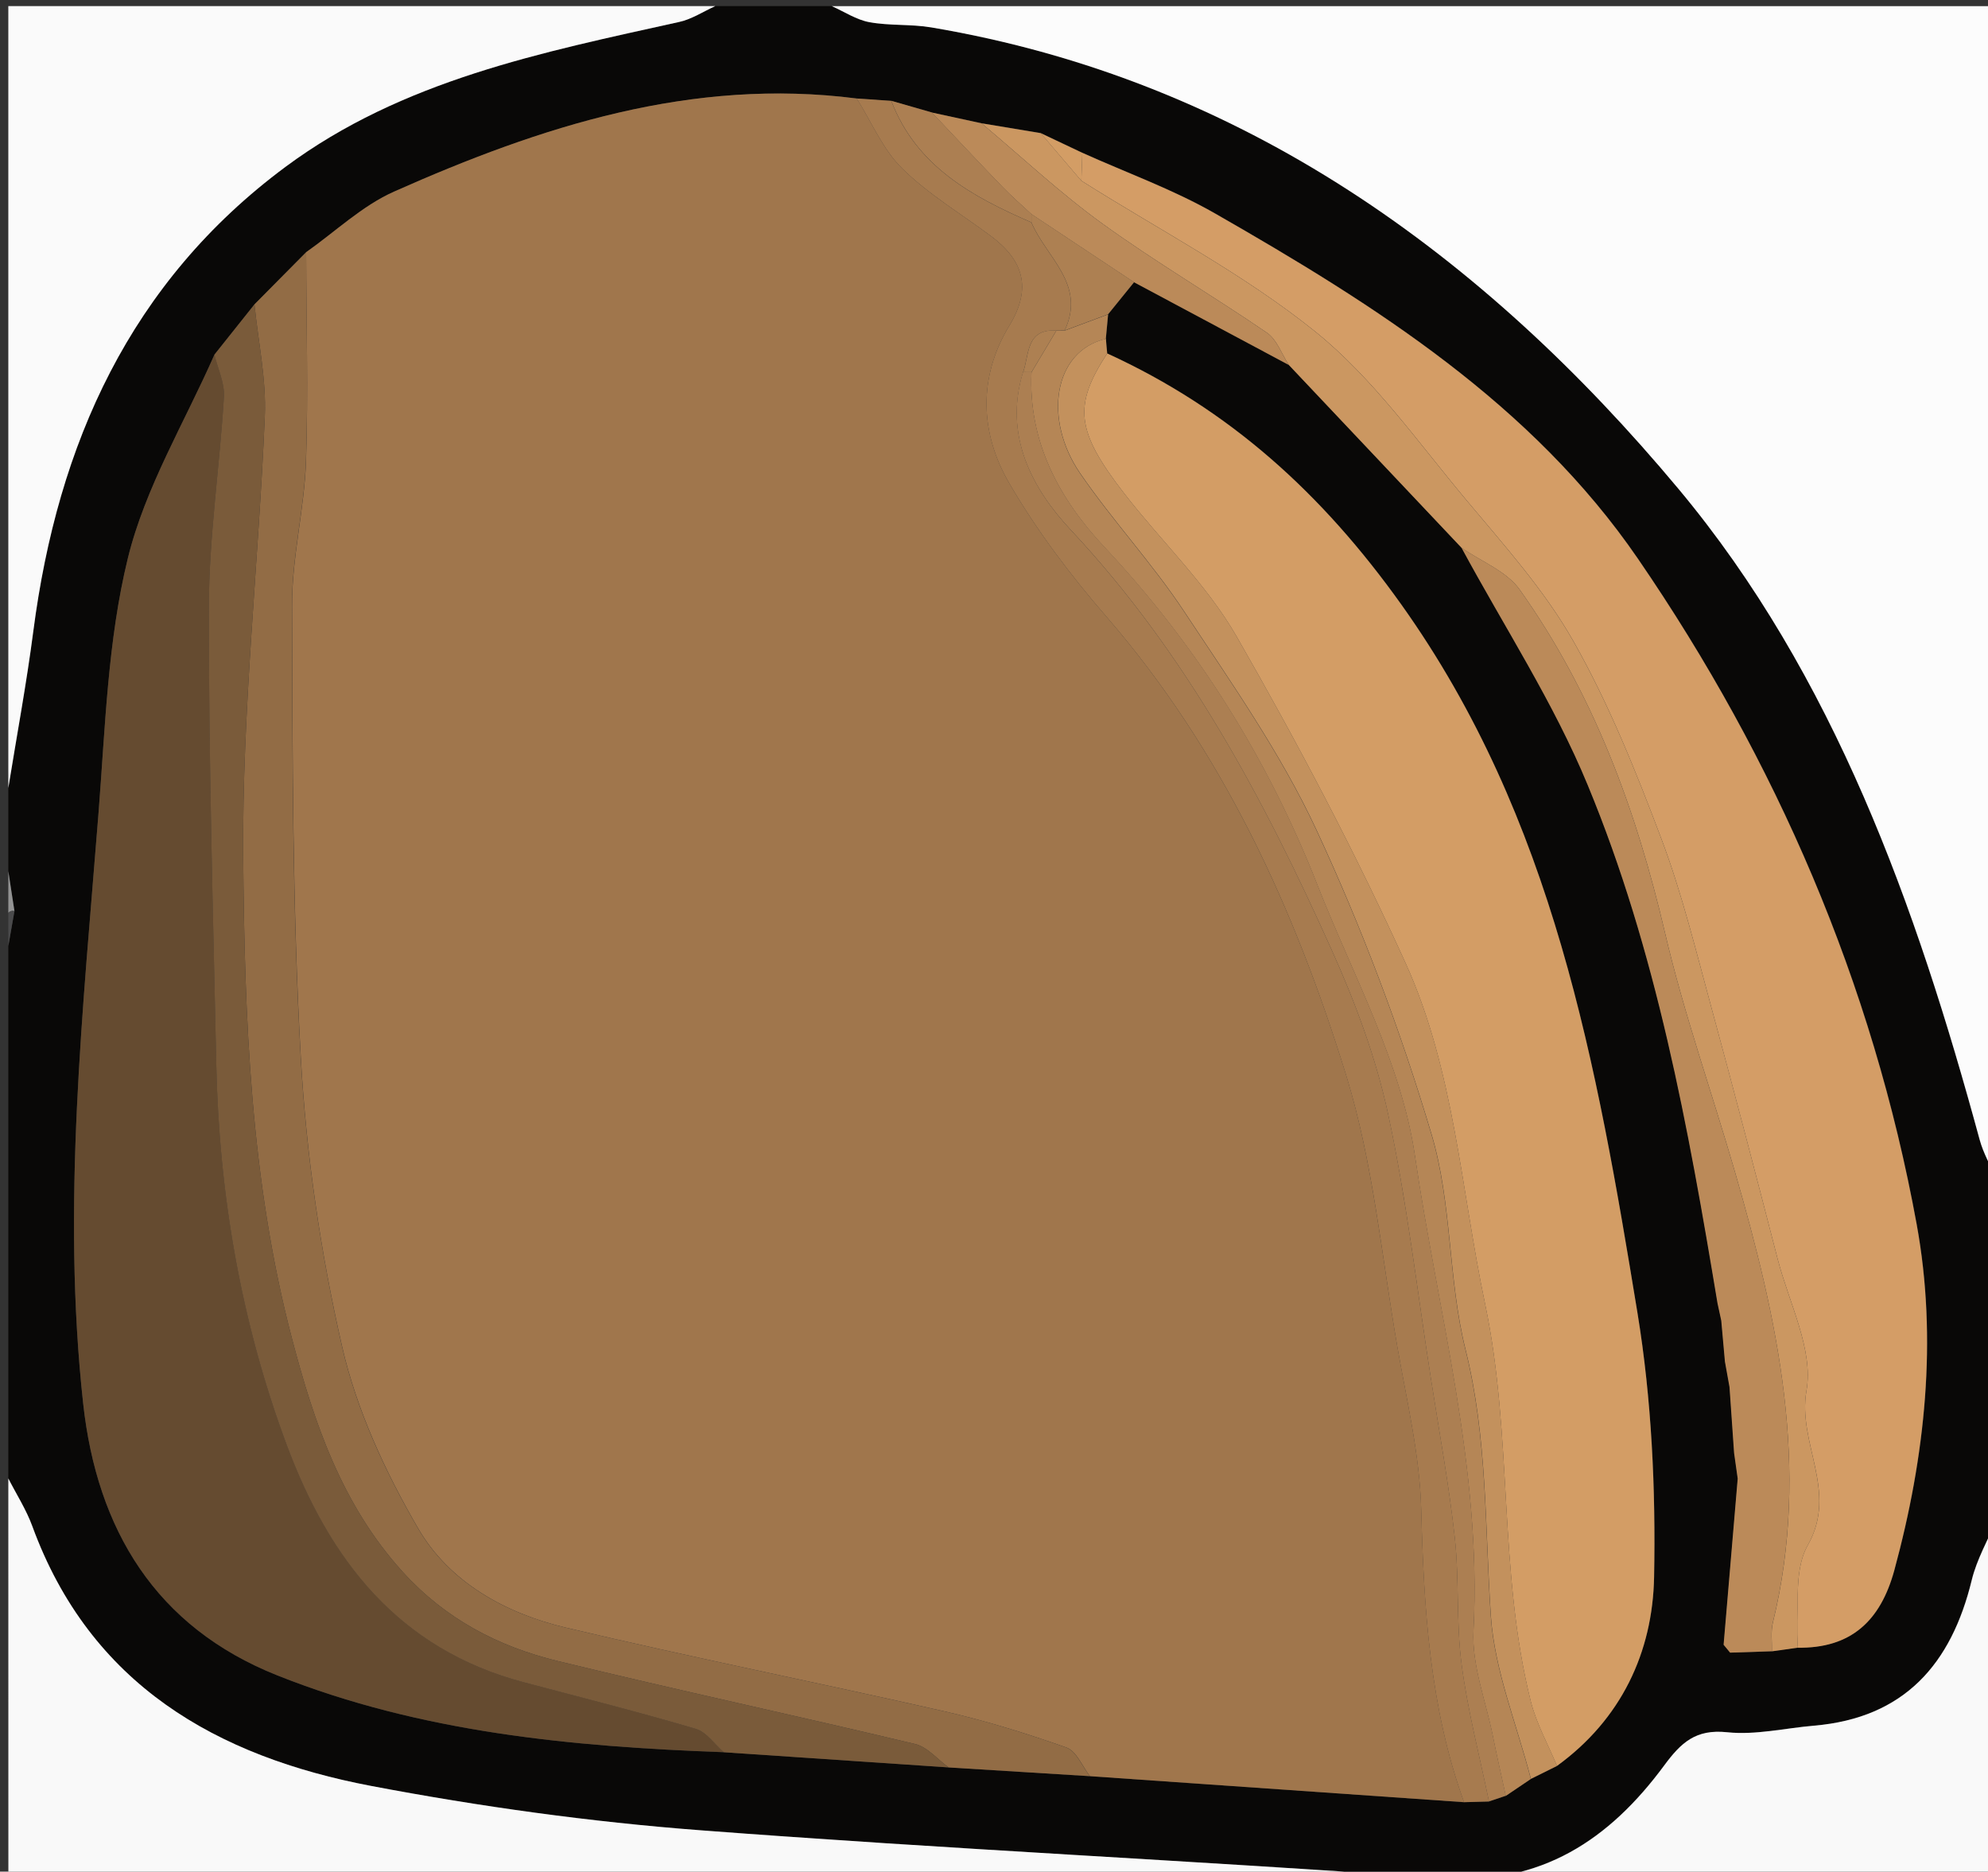 <?xml version="1.0" encoding="utf-8"?>
<!-- Generator: Adobe Illustrator 23.0.2, SVG Export Plug-In . SVG Version: 6.00 Build 0)  -->
<svg version="1.1" id="Livello_1" xmlns="http://www.w3.org/2000/svg" xmlns:xlink="http://www.w3.org/1999/xlink" x="0px" y="0px"
	 viewBox="0 0 330 310.67" style="enable-background:new 0 0 330 310.67;" xml:space="preserve">
<rect x="0" y="0" width="330" height="310.67" fill="#333333" stroke="none"/>
<style type="text/css">
	.st0{fill:#090807;}
	.st1{fill:#FCFCFC;}
	.st2{fill:#F9F9F9;}
	.st3{fill:#FAFAFA;}
	.st4{fill:#939393;}
	.st5{fill:#4A4A4B;}
	.st6{fill:#A0764C;}
	.st7{fill:#D39D65;}
	.st8{fill:#654B30;}
	.st9{fill:#D49D66;}
	.st10{fill:#926C45;}
	.st11{fill:#7A5B3A;}
	.st12{fill:#A77B4F;}
	.st13{fill:#CB9761;}
	.st14{fill:#BB8A59;}
	.st15{fill:#C3915D;}
	.st16{fill:#B58656;}
	.st17{fill:#AC7F52;}
	.st18{fill:#AD8052;}
	.st19{fill:#A57A4E;}
</style>
<g>
	<g>
		<path class="st0" d="M118.74,1.01c6.44,0,12.89,0,19.33,0c2.07,0.92,4.07,2.26,6.23,2.66c3.37,0.61,6.9,0.3,10.28,0.87
			c51.69,8.7,91.68,37.85,124.01,76.57c25.85,30.96,39.45,69.19,50.02,108.07c0.61,2.26,1.83,4.35,2.76,6.51
			c0,18.87,0,37.74,0,56.61c-1.39,3.31-3.24,6.5-4.08,9.95c-3.39,13.97-11.19,22.91-26.2,24.19c-4.81,0.41-9.7,1.59-14.41,1.09
			c-5.22-0.56-7.64,1.72-10.46,5.53c-9.06,12.26-20.38,19.89-36.79,18.72c-41.05-2.93-82.18-4.85-123.21-7.98
			c-18.28-1.39-36.57-3.93-54.59-7.35C35.97,291.57,15,279.64,5.36,253.32c-1.01-2.76-2.64-5.28-3.98-7.92c0-29.46,0-58.91,0-88.37
			c0.34-1.93,0.68-3.87,1.02-5.8c-0.34-2.21-0.68-4.42-1.02-6.63c0-4.6,0-9.21,0-13.81c1.4-8.68,3.02-17.32,4.15-26.03
			c4.04-31.12,16.08-57.95,41.89-77.09C66.78,13.32,89.89,8.71,112.77,3.64C114.85,3.18,116.76,1.91,118.74,1.01z M154.7,18.68
			c-2.25-0.65-4.5-1.29-6.75-1.94c-1.91-0.13-3.82-0.26-5.73-0.39c-27.35-3.51-52.42,4.62-76.82,15.46
			c-5.3,2.36-9.75,6.65-14.58,10.05c-2.86,2.89-5.72,5.78-8.58,8.67c-2.22,2.78-4.43,5.56-6.65,8.34
			C30.66,70.1,24.09,80.93,21.22,92.68c-3.34,13.65-3.75,28.08-4.86,42.21c-2.57,32.66-6.16,65.34-2.55,98.12
			c2.29,20.83,11.98,37.04,32.25,45.1c23.76,9.45,48.83,11.82,74.1,12.74c12.44,0.84,24.88,1.68,37.32,2.52
			c7.81,0.48,15.63,0.97,23.44,1.45c20.7,1.44,41.4,2.88,62.1,4.32c1.38-0.04,2.76-0.08,4.15-0.12c0.93-0.31,1.87-0.63,2.8-0.94
			c1.39-0.94,2.77-1.87,4.16-2.81c1.44-0.72,2.89-1.43,4.33-2.15c10.65-7.73,15.88-18.85,16.12-31.34
			c0.28-14.61-0.4-29.46-2.76-43.87c-6.76-41.18-13.87-82.03-39.19-117.56c-13.18-18.49-28.58-32.43-48.83-41.69
			c-0.08-0.8-0.15-1.61-0.23-2.41c0.13-1.36,0.26-2.72,0.38-4.09c1.44-1.77,2.87-3.55,4.31-5.32c8.56,4.58,17.13,9.15,25.69,13.73
			c9.56,10.12,19.12,20.24,28.68,30.36c7.07,13.09,15.3,25.71,20.97,39.39c11.39,27.51,16.68,56.75,21.54,86.01
			c0.21,0.95,0.41,1.91,0.62,2.86c0.2,2.27,0.41,4.54,0.61,6.81c0.25,1.41,0.51,2.82,0.76,4.23c0.25,3.65,0.5,7.3,0.76,10.94
			c0.2,1.42,0.4,2.84,0.59,4.25c-0.78,9.19-1.56,18.39-2.34,27.58c0.36,0.44,0.72,0.87,1.08,1.31c2.31-0.08,4.62-0.15,6.93-0.23
			c1.4-0.2,2.81-0.39,4.21-0.59c8.92,0.15,13.82-4.47,16.11-12.87c5.14-18.91,7.19-38.35,3.71-57.39
			c-7.3-40.04-23.31-77-46.27-110.49c-17.62-25.7-43.64-42.11-70.19-57.31c-6.99-4-14.68-6.76-22.05-10.08
			c-2.3-1.09-4.6-2.18-6.9-3.27c-3.27-0.54-6.54-1.08-9.81-1.62C160.19,19.87,157.45,19.28,154.7,18.68z"/>
		<path class="st1" d="M331.38,195.7c-0.93-2.17-2.15-4.26-2.76-6.51c-10.57-38.88-24.17-77.12-50.02-108.07
			c-32.33-38.71-72.32-67.86-124.01-76.57c-3.38-0.57-6.91-0.25-10.28-0.87c-2.17-0.4-4.16-1.74-6.23-2.66
			c64.32,0,128.64,0,193.31,0C331.38,65.91,331.38,130.8,331.38,195.7z"/>
		<path class="st2" d="M1.38,245.4c1.34,2.63,2.97,5.16,3.98,7.92c9.63,26.32,30.61,38.25,56.29,43.13
			c18.02,3.42,36.31,5.96,54.59,7.35c41.03,3.13,82.16,5.05,123.21,7.98c16.41,1.17,27.73-6.45,36.79-18.72
			c2.81-3.81,5.24-6.08,10.46-5.53c4.71,0.5,9.6-0.68,14.41-1.09c15.01-1.28,22.81-10.22,26.2-24.19c0.84-3.44,2.69-6.64,4.08-9.95
			c0,20.22,0,40.44,0,60.7c-110,0-220,0-330,0C1.38,290.44,1.38,267.92,1.38,245.4z"/>
		<path class="st3" d="M118.74,1.01c-1.99,0.9-3.89,2.17-5.98,2.63c-22.88,5.07-45.99,9.68-65.35,24.04
			C21.61,46.82,9.57,73.65,5.53,104.77c-1.13,8.71-2.75,17.36-4.15,26.03c0-43.26,0-86.53,0-129.79
			C40.5,1.01,79.62,1.01,118.74,1.01z"/>
		<path class="st4" d="M1.38,144.61c0.34,2.21,0.68,4.42,1.02,6.63c-0.39-0.1-0.73-0.01-1.02,0.28
			C1.38,149.21,1.38,146.91,1.38,144.61z"/>
		<path class="st5" d="M1.38,151.51c0.29-0.29,0.63-0.38,1.02-0.28c-0.34,1.93-0.68,3.87-1.02,5.8
			C1.38,155.2,1.38,153.35,1.38,151.51z"/>
		<path class="st6" d="M50.82,41.86c4.84-3.4,9.28-7.69,14.58-10.05c24.4-10.84,49.48-18.98,76.82-15.46
			c2.47,3.92,4.33,8.46,7.55,11.62c4.36,4.29,9.77,7.52,14.72,11.21c5.41,4.03,6.84,8.66,3.08,14.84
			c-5.24,8.6-4.89,17.87-0.02,26.22c4.57,7.84,10.14,15.23,16.1,22.1c19.31,22.29,31.27,48.5,39.82,76.17
			c4.47,14.49,5.86,29.94,8.48,44.99c1.56,8.97,3.73,17.97,3.97,27c0.44,16.56,1.42,32.91,7.11,48.64
			c-20.7-1.44-41.4-2.88-62.1-4.32c-1.28-1.64-2.25-4.17-3.9-4.75c-6.66-2.36-13.45-4.46-20.34-6.03
			c-20.91-4.75-41.95-8.94-62.82-13.89c-10-2.37-19.27-7.55-24.44-16.43c-5.46-9.38-10.22-19.68-12.63-30.18
			c-3.6-15.7-5.96-31.88-6.86-47.97c-1.4-25.01-1.37-50.11-1.45-75.18c-0.02-7.93,2.03-15.85,2.31-23.8
			C51.18,65.02,50.84,53.44,50.82,41.86z"/>
		<path class="st7" d="M183.79,58.67c20.25,9.26,35.65,23.2,48.83,41.69c25.32,35.53,32.43,76.38,39.19,117.56
			c2.36,14.4,3.04,29.25,2.76,43.87c-0.24,12.49-5.47,23.61-16.12,31.33c-1.48-3.57-3.42-7.02-4.35-10.72
			c-5.42-21.6-2.96-44.01-7.59-65.99c-4-18.97-5.09-38.71-13.19-56.54c-8.41-18.51-17.93-36.58-28.05-54.22
			c-4.95-8.63-12.48-15.77-18.65-23.73C178.57,71.53,178.14,67.31,183.79,58.67z"/>
		<path class="st8" d="M120.16,290.84c-25.27-0.92-50.34-3.28-74.1-12.74c-20.27-8.06-29.95-24.27-32.25-45.1
			c-3.61-32.78-0.02-65.46,2.55-98.12c1.11-14.13,1.52-28.56,4.86-42.21c2.87-11.74,9.44-22.58,14.38-33.81
			c0.56,2.34,1.72,4.71,1.58,7c-0.7,11.61-2.49,23.2-2.5,34.8c-0.04,25.33,0.69,50.66,1.23,75.99c0.46,21.63,4.09,42.69,11.64,63.04
			c7.14,19.23,18.61,34.06,39.48,39.56c9.5,2.5,19.03,4.92,28.45,7.7C117.26,287.48,118.61,289.51,120.16,290.84z"/>
		<path class="st9" d="M179.65,25.36c7.37,3.33,15.07,6.08,22.05,10.08c26.55,15.2,52.58,31.62,70.19,57.31
			c22.96,33.49,38.96,70.45,46.27,110.49c3.47,19.04,1.43,38.48-3.71,57.39c-2.29,8.41-7.19,13.02-16.11,12.87
			c0.46-5.75-0.83-12.48,1.75-17.03c5.09-8.98-1.76-16.9-0.22-25.66c1.19-6.77-2.89-14.51-4.77-21.78
			c-3.57-13.82-7.16-27.64-10.91-41.41c-2.6-9.53-4.93-19.19-8.41-28.4c-4.22-11.18-8.72-22.41-14.59-32.77
			c-4.84-8.54-11.6-16.05-17.95-23.65c-7.97-9.55-15.33-20.03-24.87-27.73c-11.93-9.62-25.82-16.82-38.87-25.07
			C179.55,28.46,179.6,26.91,179.65,25.36z"/>
		<path class="st10" d="M50.82,41.86c0.02,11.58,0.36,23.17-0.04,34.73c-0.28,7.95-2.33,15.87-2.31,23.8
			c0.07,25.06,0.04,50.17,1.45,75.18c0.9,16.09,3.27,32.26,6.86,47.97c2.41,10.51,7.17,20.81,12.63,30.18
			c5.17,8.89,14.44,14.06,24.44,16.43c20.86,4.94,41.9,9.14,62.82,13.89c6.89,1.56,13.68,3.67,20.34,6.03
			c1.66,0.59,2.62,3.12,3.9,4.75c-7.81-0.48-15.63-0.97-23.44-1.45c-1.85-1.33-3.52-3.4-5.58-3.89
			c-19.75-4.72-39.62-8.97-59.35-13.78c-9.87-2.41-18.58-6.96-25.69-14.79c-10.13-11.16-14.72-24.78-18.39-38.74
			c-6.88-26.18-7.87-53.18-8.09-79.97c-0.19-24.36,2.56-48.73,3.59-73.12c0.26-6.15-1.1-12.37-1.72-18.56
			C45.1,47.63,47.96,44.75,50.82,41.86z"/>
		<path class="st11" d="M42.24,50.52c0.62,6.19,1.98,12.41,1.72,18.56c-1.03,24.38-3.78,48.76-3.59,73.12
			c0.21,26.79,1.21,53.79,8.09,79.97c3.67,13.96,8.26,27.58,18.39,38.74c7.12,7.84,15.82,12.39,25.69,14.79
			c19.73,4.81,39.6,9.06,59.35,13.78c2.05,0.49,3.73,2.55,5.58,3.89c-12.44-0.84-24.88-1.68-37.32-2.52
			c-1.55-1.34-2.89-3.37-4.68-3.89c-9.42-2.78-18.95-5.19-28.45-7.7c-20.87-5.5-32.34-20.32-39.48-39.56
			c-7.55-20.34-11.18-41.41-11.64-63.04c-0.54-25.33-1.27-50.66-1.23-75.99c0.02-11.6,1.8-23.19,2.5-34.8
			c0.14-2.29-1.02-4.67-1.58-7C37.81,56.08,40.03,53.3,42.24,50.52z"/>
		<path class="st12" d="M243.02,299.14c-5.69-15.73-6.67-32.08-7.11-48.64c-0.24-9.03-2.41-18.03-3.97-27
			c-2.61-15.05-4-30.5-8.48-44.99c-8.54-27.67-20.5-53.88-39.82-76.17c-5.96-6.87-11.53-14.26-16.1-22.1
			c-4.87-8.35-5.22-17.61,0.02-26.22c3.76-6.18,2.33-10.81-3.08-14.84c-4.95-3.69-10.36-6.92-14.72-11.21
			c-3.22-3.16-5.08-7.7-7.55-11.62c1.91,0.13,3.82,0.26,5.73,0.39c4.16,10.87,13.39,15.89,23.26,20.18
			c2.44,5.8,9.15,10.27,5.52,17.94c-0.46,0-0.92,0-1.37,0.01c-5.09-0.3-4.47,3.97-5.52,6.9c-3.24,10.52,1.48,19.32,7.96,26.25
			c19.14,20.44,32.01,44.59,43.3,69.74c3.92,8.72,7.34,17.88,9.34,27.19c3.11,14.47,4.81,29.24,7.1,43.89
			c1.37,8.79,2.99,17.54,3.96,26.37c0.76,6.96,0.22,14.08,1.13,21.02c1,7.67,2.99,15.2,4.55,22.8
			C245.78,299.06,244.4,299.1,243.02,299.14z"/>
		<path class="st13" d="M179.5,30.01c13.05,8.25,26.94,15.44,38.87,25.07c9.54,7.7,16.9,18.18,24.87,27.73
			c6.35,7.6,13.11,15.11,17.95,23.65c5.87,10.36,10.38,21.59,14.59,32.77c3.48,9.21,5.81,18.88,8.41,28.4
			c3.76,13.77,7.34,27.59,10.91,41.41c1.88,7.27,5.96,15.01,4.77,21.78c-1.54,8.77,5.3,16.68,0.22,25.66
			c-2.58,4.55-1.29,11.28-1.75,17.03c-1.4,0.2-2.81,0.4-4.21,0.59c0.04-1.6-0.2-3.28,0.17-4.8c6.25-25.65,0.78-50.31-6.31-74.81
			c-3.82-13.19-8.45-26.17-11.57-39.52c-4.79-20.51-11.92-39.9-24.16-57.1c-2.17-3.05-6.38-4.66-9.64-6.93
			c-9.56-10.12-19.12-20.24-28.68-30.36c-1.19-1.81-1.97-4.2-3.62-5.34c-9.01-6.17-18.47-11.72-27.31-18.11
			c-7.03-5.08-13.4-11.07-20.06-16.66c3.27,0.54,6.54,1.08,9.81,1.63C175,24.73,177.25,27.37,179.5,30.01z"/>
		<path class="st14" d="M242.61,90.93c3.27,2.27,7.47,3.88,9.64,6.93c12.25,17.2,19.37,36.6,24.16,57.1
			c3.12,13.34,7.75,26.33,11.57,39.52c7.1,24.5,12.57,49.16,6.31,74.81c-0.37,1.52-0.13,3.2-0.17,4.8
			c-2.31,0.08-4.62,0.15-6.93,0.23c-0.36-0.44-0.72-0.87-1.08-1.31c0.78-9.19,1.56-18.39,2.34-27.58c-0.2-1.42-0.4-2.84-0.6-4.25
			c-0.25-3.65-0.5-7.3-0.76-10.94c-0.25-1.41-0.51-2.82-0.76-4.23c-0.2-2.27-0.41-4.54-0.61-6.81c-0.21-0.95-0.41-1.91-0.62-2.86
			c-4.86-29.26-10.15-58.51-21.54-86.01C257.92,116.64,249.68,104.03,242.61,90.93z"/>
		<path class="st15" d="M183.79,58.67c-5.64,8.64-5.22,12.87,2.84,23.25c6.17,7.96,13.7,15.09,18.65,23.73
			c10.12,17.64,19.64,35.71,28.05,54.22c8.1,17.83,9.19,37.57,13.19,56.54c4.63,21.98,2.17,44.39,7.59,65.99
			c0.93,3.7,2.88,7.15,4.35,10.72c-1.44,0.72-2.89,1.44-4.33,2.15c-2.32-9.01-6.03-17.94-6.65-27.07c-1-14.79-0.55-29.55-4.21-44.22
			c-2.9-11.64-2.22-24.25-5.63-35.69c-5.14-17.24-11.54-34.25-19.12-50.56c-5.92-12.73-14.16-24.45-21.95-36.24
			c-5.27-7.98-11.88-15.07-17.29-22.97c-6.04-8.82-4.51-20.2,4.3-22.29C183.63,57.06,183.71,57.86,183.79,58.67z"/>
		<path class="st16" d="M183.56,56.25c-8.81,2.08-10.34,13.46-4.3,22.29c5.41,7.9,12.02,14.99,17.29,22.97
			c7.79,11.79,16.03,23.5,21.95,36.24c7.59,16.31,13.99,33.32,19.12,50.56c3.41,11.44,2.73,24.04,5.63,35.69
			c3.66,14.67,3.21,29.43,4.21,44.22c0.62,9.13,4.33,18.05,6.65,27.07c-1.39,0.94-2.77,1.87-4.16,2.81
			c-0.72-3.34-1.49-6.67-2.16-10.01c-1.17-5.81-3.5-11.69-3.2-17.43c1.4-26.86-5.9-52.68-9.72-78.8
			c-2.26-15.45-10.36-30.1-16.19-44.96c-8.21-20.91-19.9-39.62-35.36-56.09c-7.46-7.95-12.65-17.44-12.1-29.01
			c1.38-2.3,2.75-4.61,4.13-6.91c0.46,0,0.92-0.01,1.38-0.01c2.4-0.9,4.81-1.79,7.21-2.69C183.81,53.53,183.69,54.89,183.56,56.25z"
			/>
		<path class="st17" d="M171.23,61.77c-0.55,11.58,4.63,21.07,12.1,29.01c15.46,16.47,27.15,35.17,35.36,56.09
			c5.83,14.87,13.93,29.51,16.19,44.96c3.83,26.12,11.12,51.94,9.72,78.8c-0.3,5.74,2.03,11.63,3.2,17.43
			c0.67,3.35,1.44,6.68,2.16,10.01c-0.93,0.31-1.87,0.63-2.8,0.94c-1.56-7.59-3.55-15.13-4.55-22.8
			c-0.91-6.94-0.36-14.05-1.13-21.02c-0.97-8.83-2.59-17.59-3.96-26.37c-2.28-14.65-3.99-29.42-7.1-43.89
			c-2-9.31-5.42-18.47-9.34-27.19c-11.29-25.14-24.16-49.3-43.3-69.74c-6.49-6.93-11.2-15.72-7.96-26.25
			C170.3,61.77,170.76,61.77,171.23,61.77z"/>
		<path class="st14" d="M162.94,20.47c6.66,5.59,13.03,11.58,20.06,16.66c8.84,6.39,18.3,11.94,27.31,18.11
			c1.65,1.13,2.44,3.52,3.62,5.34c-8.56-4.58-17.13-9.15-25.69-13.73c-5.68-3.77-11.36-7.54-17.04-11.31
			c-1.61-1.51-3.29-2.95-4.82-4.54c-3.93-4.07-7.8-8.21-11.69-12.32C157.45,19.28,160.19,19.87,162.94,20.47z"/>
		<path class="st18" d="M171.21,35.53c5.68,3.77,11.36,7.54,17.04,11.31c-1.44,1.78-2.87,3.55-4.31,5.32
			c-2.4,0.9-4.81,1.79-7.21,2.69c3.63-7.66-3.08-12.14-5.52-17.94C171.21,36.46,171.21,35.99,171.21,35.53z"/>
		<path class="st17" d="M171.21,35.53c0,0.46,0,0.92,0,1.38c-9.87-4.29-19.1-9.31-23.26-20.18c2.25,0.65,4.5,1.29,6.75,1.94
			c3.89,4.11,7.76,8.25,11.69,12.32C167.92,32.58,169.6,34.03,171.21,35.53z"/>
		<path class="st7" d="M179.5,30.01c-2.25-2.64-4.5-5.27-6.75-7.91c2.3,1.09,4.6,2.18,6.91,3.27
			C179.6,26.91,179.55,28.46,179.5,30.01z"/>
		<path class="st19" d="M286.35,226.01c0.25,1.41,0.51,2.82,0.76,4.23C286.86,228.83,286.6,227.42,286.35,226.01z"/>
		<path class="st19" d="M287.87,241.19c0.2,1.42,0.4,2.84,0.59,4.25C288.26,244.02,288.07,242.61,287.87,241.19z"/>
		<path class="st19" d="M285.12,216.33c0.21,0.95,0.41,1.91,0.62,2.86C285.53,218.24,285.32,217.29,285.12,216.33z"/>
		<path class="st19" d="M286.12,273.02c0.36,0.44,0.72,0.87,1.08,1.31C286.84,273.9,286.48,273.46,286.12,273.02z"/>
		<path class="st18" d="M171.23,61.77c-0.46,0-0.93,0-1.39-0.01c1.05-2.93,0.43-7.2,5.52-6.9C173.98,57.16,172.6,59.47,171.23,61.77
			z"/>
	</g>
</g>
</svg>
